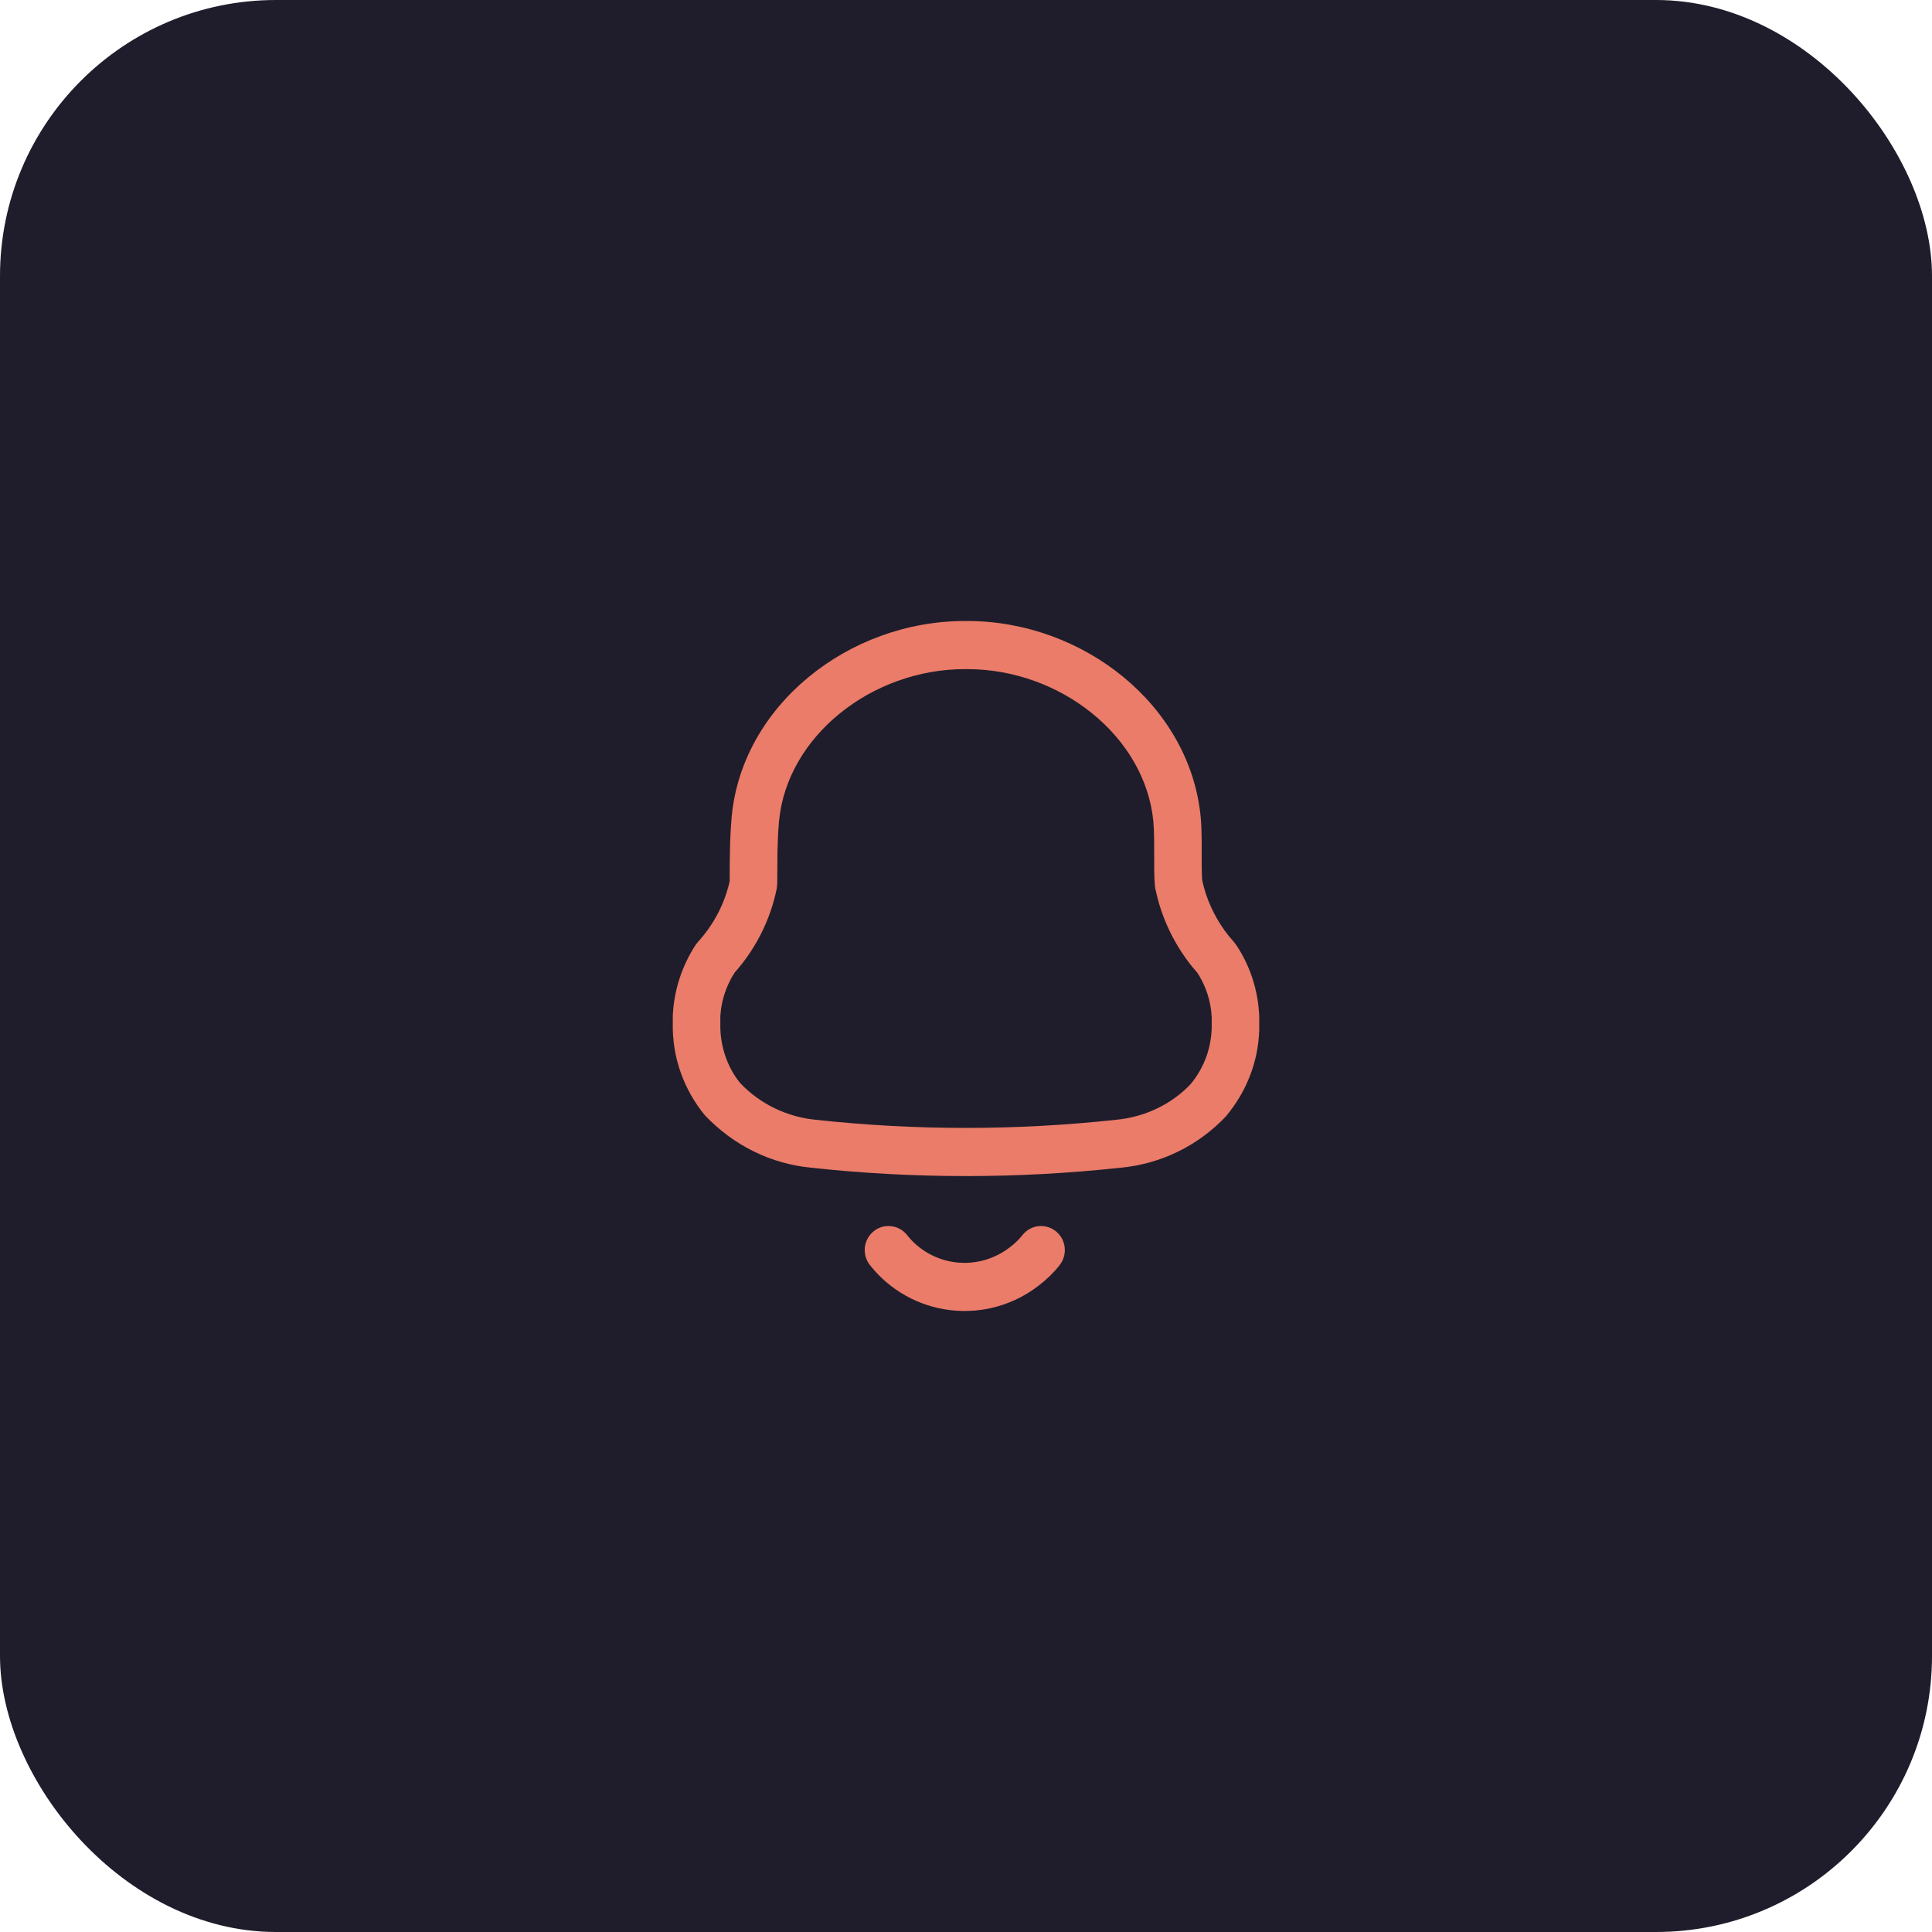 <svg width="56" height="56" viewBox="0 0 56 56" fill="none" xmlns="http://www.w3.org/2000/svg" xmlns:xlink="http://www.w3.org/1999/xlink">
	<desc>
			Created with Pixso.
	</desc>
	<defs>
		<clipPath id="clip52_3809">
			<rect id="Icon / Line / Notification" width="24" height="24" transform="translate(16 16)" fill="white" fill-opacity="0"/>
		</clipPath>
	</defs>
	<rect id="Frame 65" rx="8" width="56" height="56" fill="#1F1D2B" fill-opacity="1"/>
	<rect id="Icon / Line / Notification" width="24" height="24" transform="translate(16 16)" fill="#000000" fill-opacity="0"/>
	<g clip-path="url(#clip52_3809)">
		<path id="Vector" d="M30.608 35.691C30.904 35.932 30.951 36.371 30.713 36.672C30.537 36.894 30.333 37.092 30.117 37.255C29.389 37.826 28.464 38.085 27.545 37.975C26.626 37.866 25.787 37.396 25.215 36.669C24.977 36.368 25.026 35.929 25.324 35.688C25.622 35.449 26.055 35.498 26.293 35.8C26.638 36.238 27.147 36.523 27.706 36.59C28.267 36.657 28.831 36.498 29.283 36.144C29.416 36.044 29.535 35.927 29.639 35.797C29.878 35.497 30.311 35.449 30.608 35.691ZM21.152 25L21.164 24.404C21.173 24.149 21.187 23.913 21.207 23.681C21.507 20.445 24.596 18 27.965 18L28.036 18C31.403 18 34.493 20.443 34.803 23.685C34.821 23.892 34.829 24.075 34.831 24.332L34.832 25.12C34.833 25.192 34.834 25.255 34.836 25.314L34.845 25.51L34.89 25.697C35.03 26.218 35.278 26.705 35.616 27.128L35.767 27.305L35.829 27.385C36.235 27.992 36.467 28.698 36.5 29.459L36.499 29.862C36.471 30.763 36.14 31.633 35.534 32.358C34.731 33.21 33.643 33.739 32.487 33.846C29.502 34.17 26.49 34.17 23.513 33.847C22.349 33.735 21.264 33.207 20.427 32.322C19.809 31.569 19.48 30.621 19.501 29.662L19.502 29.424C19.538 28.696 19.768 27.99 20.169 27.38L20.237 27.294C20.705 26.78 21.026 26.151 21.165 25.473L21.15 25.534L21.152 25ZM28.036 19.395L27.965 19.395C25.267 19.395 22.808 21.341 22.58 23.807C22.568 23.942 22.559 24.082 22.551 24.229L22.535 24.696L22.529 25.615L22.514 25.757C22.325 26.683 21.887 27.541 21.249 28.241L21.299 28.183L21.21 28.329C21.045 28.627 20.939 28.95 20.897 29.268L20.879 29.459L20.879 29.677C20.866 30.314 21.081 30.936 21.454 31.393C22.029 31.998 22.807 32.377 23.652 32.458C26.539 32.772 29.453 32.772 32.351 32.457C33.187 32.38 33.965 32.002 34.508 31.427C34.92 30.933 35.138 30.31 35.122 29.654L35.122 29.49C35.101 29.019 34.951 28.561 34.687 28.167L34.703 28.193L34.565 28.031C34.089 27.444 33.744 26.763 33.552 26.034L33.487 25.758L33.474 25.666C33.464 25.53 33.459 25.41 33.456 25.265L33.453 24.361C33.451 24.13 33.445 23.976 33.431 23.813C33.194 21.341 30.734 19.395 28.036 19.395Z" fill="#EA7C69" fill-opacity="1" fill-rule="nonzero"/>
	</g>
</svg>
